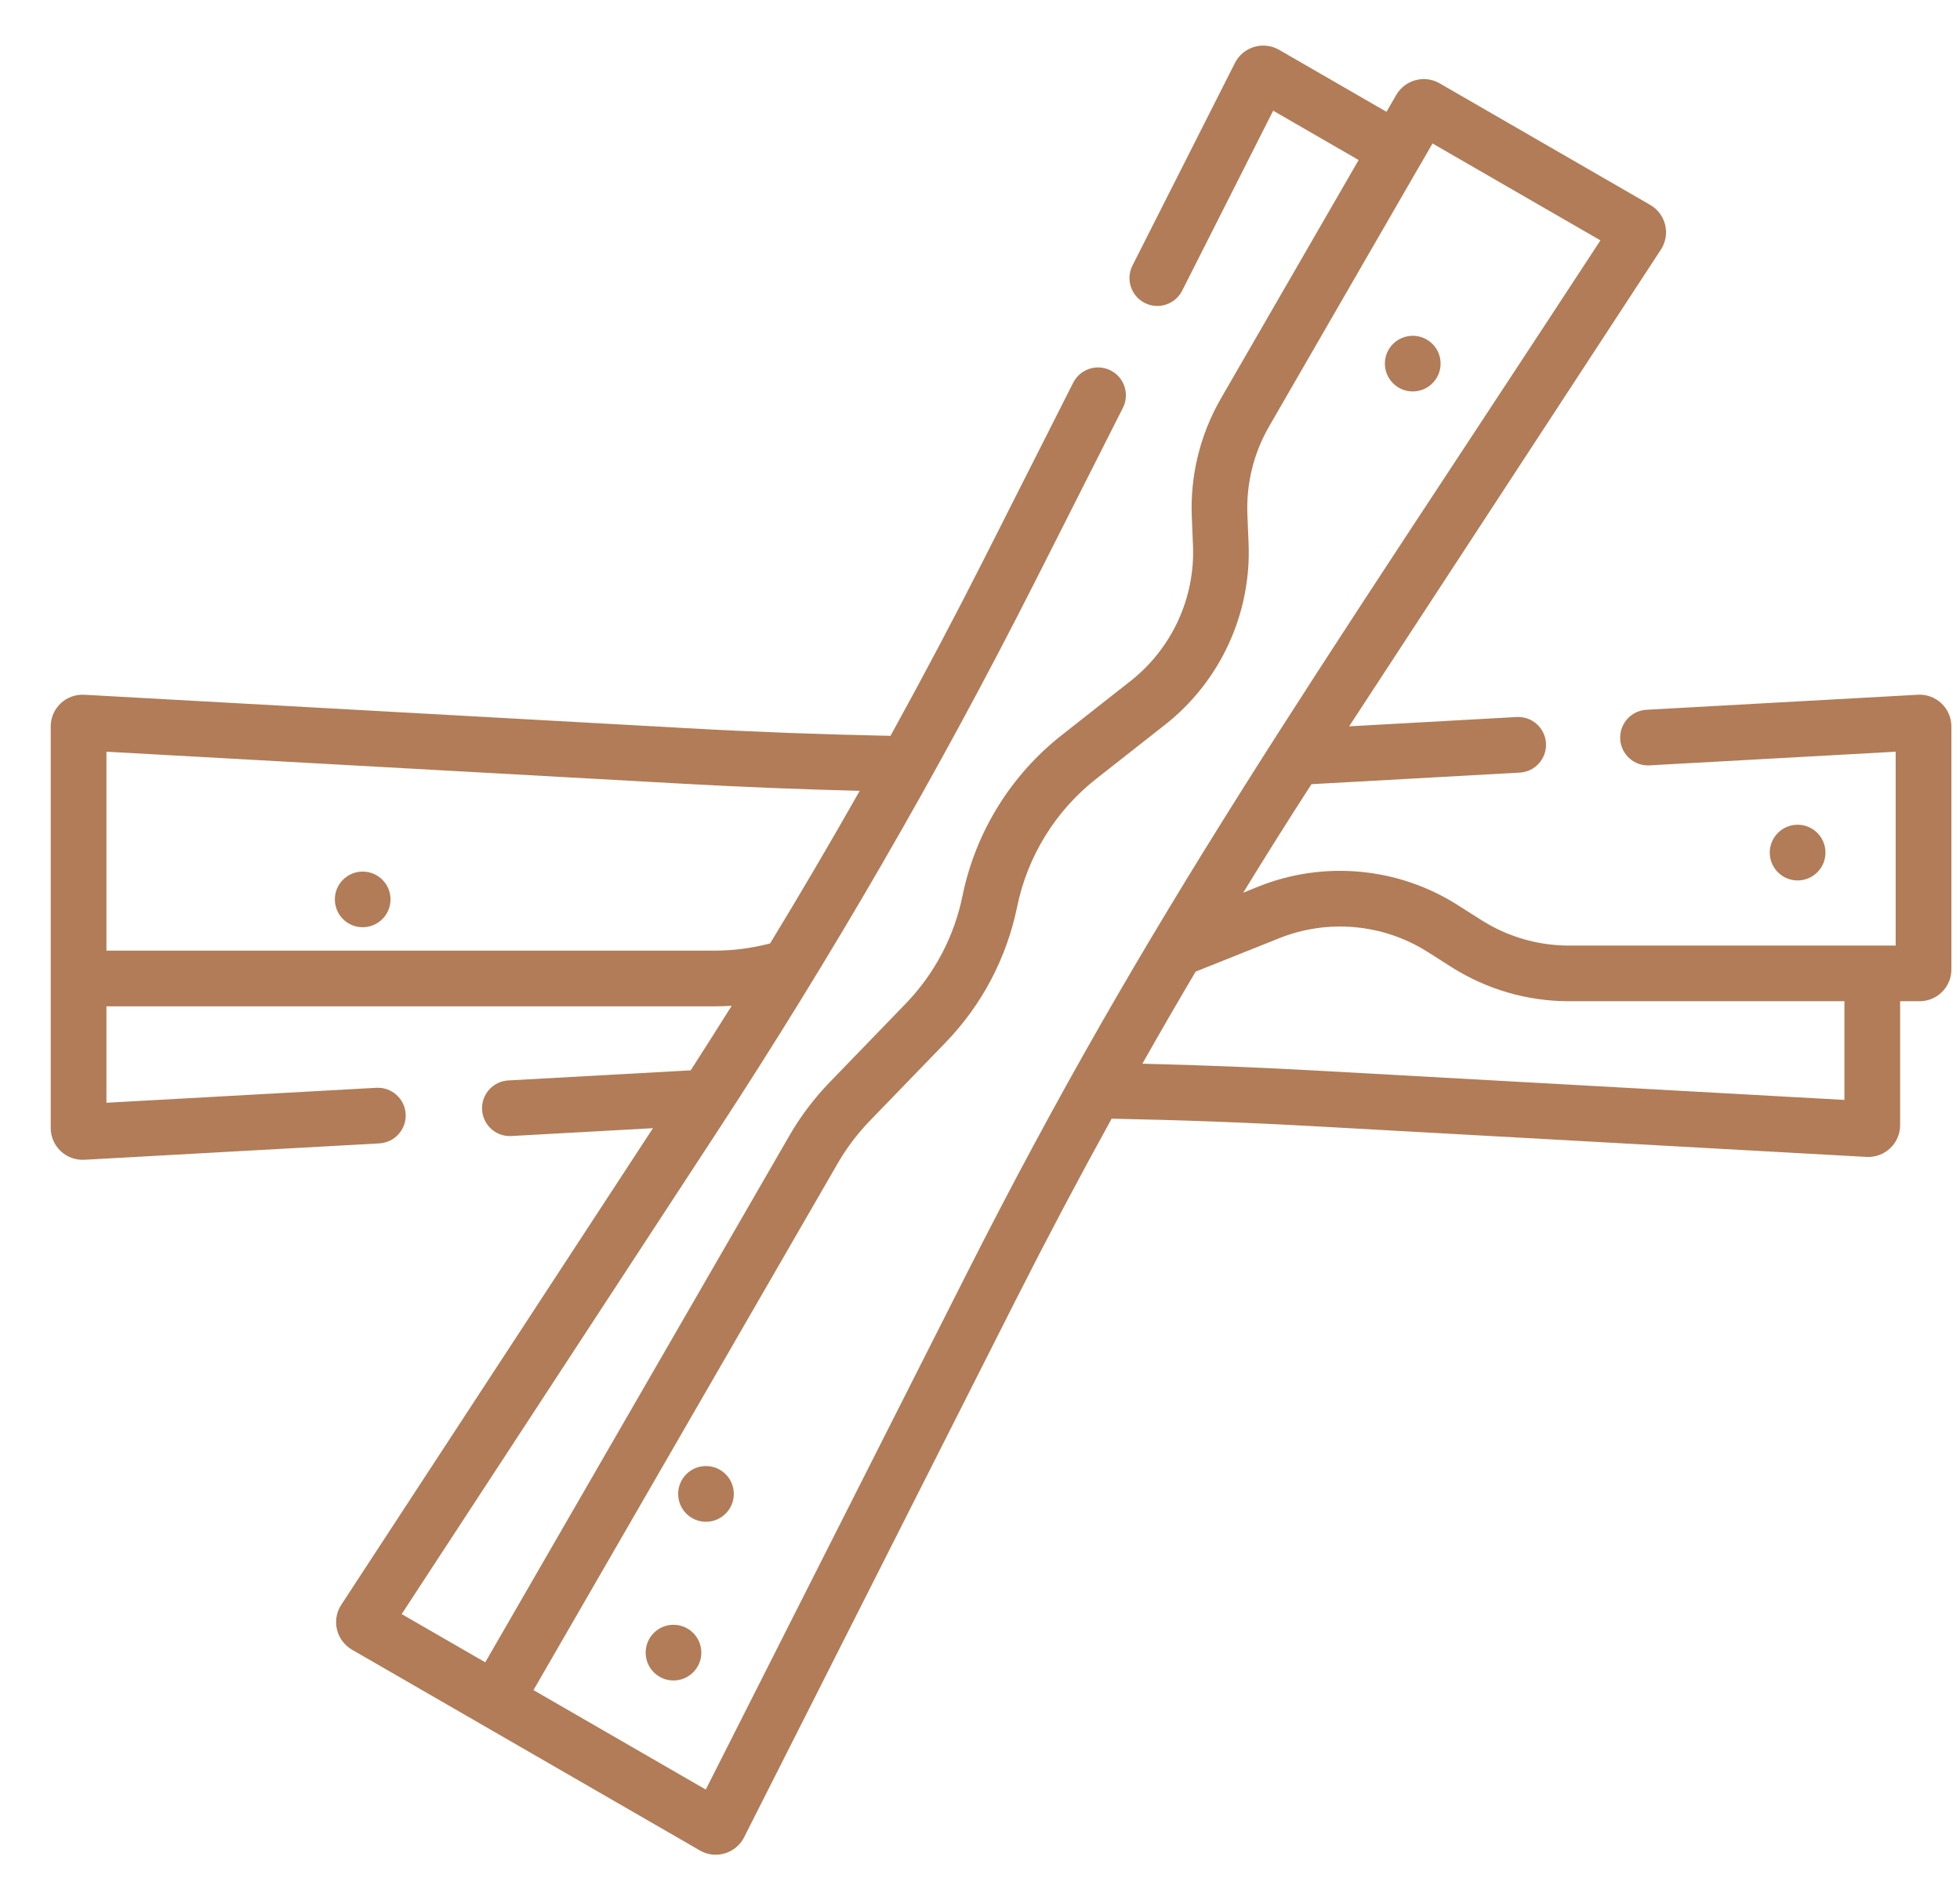 <svg width="33" height="32" viewBox="0 0 33 32" fill="none" xmlns="http://www.w3.org/2000/svg">
<path d="M11.339 28.3C11.598 28.3 11.808 28.09 11.808 27.831C11.808 27.572 11.598 27.362 11.339 27.362C11.08 27.362 10.871 27.572 10.871 27.831C10.871 28.09 11.08 28.3 11.339 28.3Z" fill="#B17C57"/>
<path d="M23.786 6.592C24.045 6.592 24.255 6.382 24.255 6.123C24.255 5.864 24.045 5.655 23.786 5.655C23.527 5.655 23.317 5.864 23.317 6.123C23.317 6.382 23.527 6.592 23.786 6.592Z" fill="#B17C57"/>
<path d="M11.886 25.627C12.145 25.627 12.355 25.417 12.355 25.158C12.355 24.899 12.145 24.689 11.886 24.689C11.627 24.689 11.418 24.899 11.418 25.158C11.418 25.417 11.627 25.627 11.886 25.627Z" fill="#B17C57"/>
<path d="M30.266 14.827C30.525 14.827 30.735 14.617 30.735 14.358C30.735 14.099 30.525 13.889 30.266 13.889C30.007 13.889 29.797 14.099 29.797 14.358C29.797 14.617 30.007 14.827 30.266 14.827Z" fill="#B17C57"/>
<path d="M6.106 15.615C6.365 15.615 6.575 15.405 6.575 15.146C6.575 14.887 6.365 14.678 6.106 14.678C5.847 14.678 5.638 14.887 5.638 15.146C5.638 15.405 5.847 15.615 6.106 15.615Z" fill="#B17C57"/>
<path d="M32.687 11.845C32.581 11.744 32.436 11.691 32.29 11.7L27.721 11.953C27.462 11.968 27.265 12.189 27.279 12.447C27.293 12.706 27.515 12.904 27.773 12.889L31.917 12.659V15.924H26.417C25.895 15.924 25.386 15.776 24.945 15.497L24.535 15.237C23.538 14.605 22.288 14.49 21.193 14.928L20.932 15.033C21.308 14.418 21.691 13.809 22.081 13.206C22.232 13.197 25.476 13.017 25.587 13.011C25.846 12.997 26.044 12.775 26.029 12.517C26.015 12.258 25.794 12.061 25.535 12.075L22.715 12.232L27.963 4.205C28.044 4.083 28.07 3.931 28.036 3.788C28.002 3.646 27.91 3.523 27.783 3.45L24.238 1.403C23.983 1.256 23.656 1.344 23.508 1.599L23.344 1.883L21.536 0.839C21.409 0.766 21.256 0.748 21.116 0.79C20.976 0.832 20.858 0.93 20.792 1.061L19.067 4.472C18.95 4.703 19.043 4.985 19.274 5.102C19.505 5.219 19.787 5.126 19.904 4.895L21.436 1.864L22.875 2.695L20.556 6.711C20.207 7.317 20.037 8.007 20.066 8.706L20.086 9.191C20.122 10.07 19.73 10.92 19.039 11.465L17.875 12.381C17.018 13.055 16.425 14.015 16.206 15.084C16.066 15.771 15.734 16.401 15.246 16.905L13.968 18.227C13.706 18.498 13.477 18.801 13.289 19.128L8.17 27.994L6.763 27.182L12.083 19.046C13.976 16.151 15.79 13.032 17.44 9.768L18.906 6.868C19.023 6.637 18.93 6.355 18.699 6.238C18.468 6.122 18.186 6.214 18.069 6.445L16.603 9.345C16.086 10.367 15.549 11.384 14.993 12.392C13.848 12.369 12.691 12.326 11.55 12.262L1.419 11.7C1.273 11.692 1.128 11.744 1.022 11.845C0.915 11.945 0.854 12.087 0.854 12.233V18.997C0.854 19.143 0.915 19.285 1.022 19.385C1.128 19.486 1.273 19.539 1.419 19.531L6.388 19.255C6.647 19.24 6.844 19.019 6.83 18.761C6.816 18.502 6.594 18.305 6.336 18.319L1.792 18.571V16.947H12.029C12.126 16.947 12.223 16.944 12.319 16.938C12.091 17.302 11.861 17.664 11.629 18.025C11.478 18.033 8.669 18.189 8.559 18.195C8.3 18.209 8.102 18.431 8.117 18.689C8.131 18.939 8.337 19.132 8.584 19.132C8.607 19.132 8.46 19.139 10.994 18.999L5.746 27.025C5.666 27.147 5.639 27.299 5.673 27.441C5.707 27.584 5.799 27.707 5.926 27.781C8.373 29.193 6.425 28.069 11.783 31.162C11.865 31.21 11.958 31.234 12.051 31.234C12.257 31.234 12.439 31.116 12.528 30.941L17.106 21.885C17.623 20.863 18.16 19.847 18.716 18.839C19.861 18.861 21.018 18.904 22.159 18.968L31.427 19.483C31.573 19.491 31.718 19.438 31.824 19.337C31.931 19.237 31.992 19.095 31.992 18.949V16.861H32.32C32.615 16.861 32.855 16.621 32.855 16.327V12.233C32.855 12.087 32.794 11.945 32.687 11.845ZM12.922 15.899C12.63 15.972 12.33 16.009 12.029 16.009H1.792V12.659L11.498 13.198C12.484 13.253 13.482 13.293 14.475 13.318C13.985 14.182 13.482 15.04 12.966 15.888L12.922 15.899ZM16.269 21.462L11.883 30.137L8.982 28.462L14.101 19.597C14.251 19.336 14.433 19.095 14.642 18.878L15.92 17.557C16.532 16.924 16.948 16.134 17.125 15.272C17.299 14.42 17.771 13.655 18.455 13.117L19.619 12.202C20.546 11.472 21.071 10.332 21.022 9.152L21.002 8.668C20.981 8.146 21.107 7.632 21.368 7.18L23.921 2.758C23.922 2.757 23.922 2.757 23.922 2.757L24.119 2.416L26.946 4.048C21.92 11.735 19.324 15.419 16.269 21.462ZM31.054 18.523L22.211 18.032C21.225 17.977 20.227 17.937 19.234 17.913C19.528 17.393 19.827 16.876 20.131 16.362C20.162 16.35 19.989 16.419 21.541 15.799C22.358 15.472 23.29 15.558 24.034 16.029L24.443 16.289C25.035 16.663 25.717 16.861 26.417 16.861H31.054V18.523H31.054Z" fill="#B17C57"/>
</svg>
